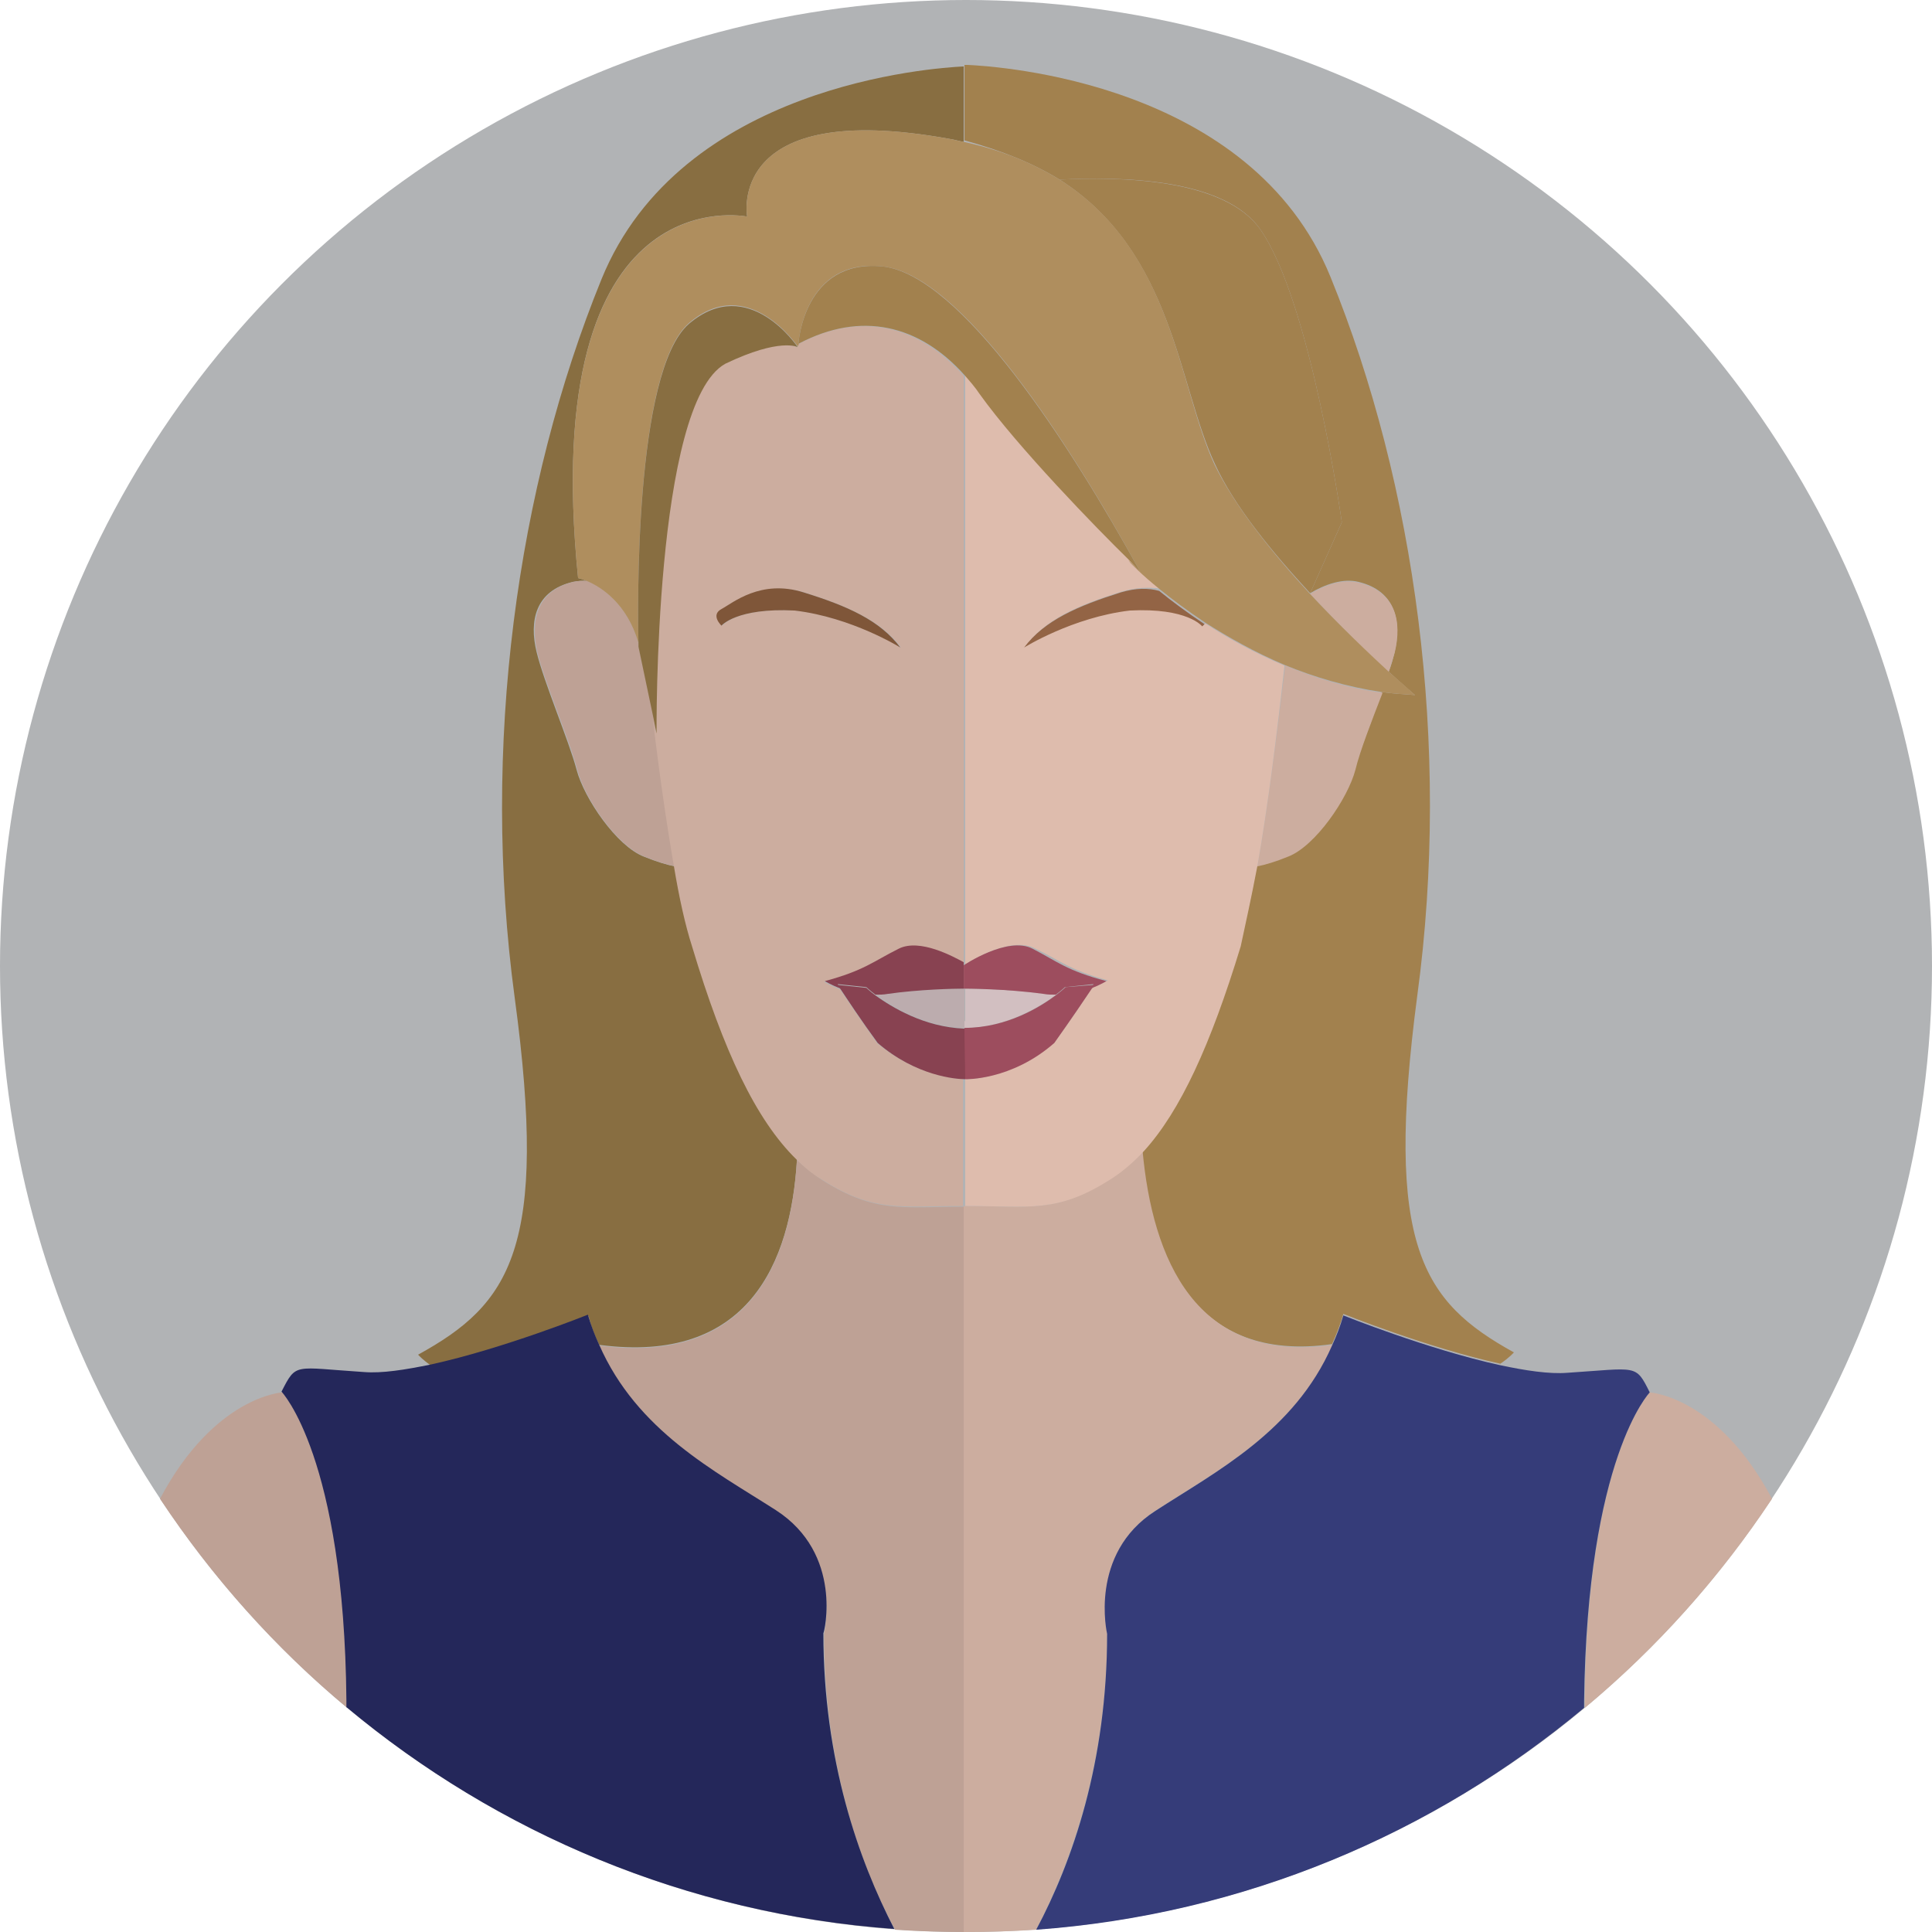 <svg xmlns="http://www.w3.org/2000/svg" width="256" height="256"><circle fill="#B1B3B5" cx="128" cy="128" r="128"/><path fill="#886E41" d="M128.2 8.9h-.2.2zM79.4 178.2c19.7 2.6 25.4-10.8 26.2-24.6-5.3-5.2-9.6-14.2-13.8-28.2-.8-2.8-1.6-6.4-2.4-10.6-1-.2-2.4-.6-4.1-1.3-3.6-1.4-7.9-7.7-8.9-11.5s-4.3-11.5-5.3-15.6-.2-8.1 4.8-9.3c.6-.1 1.2-.2 1.9-.1-.7-.3-1.2-.4-1.2-.4C71.2 22.9 99 28.7 99 28.7S96.1 13 125.8 18.4c.7.1 1.3.3 1.9.4v-10c-4 .2-37.5 2.4-48 28.2-11.2 27.5-16 61.9-11.5 95.2 4.5 33.2-.6 40.6-12.8 47.3 0 0 .6.7 1.8 1.5 9.6-2.1 20.8-6.6 20.8-6.6.3 1.3.8 2.6 1.4 3.8z"/><path fill="#BEA195" d="M84.6 85.6v-.4c-1.5-5.2-4.9-7.4-6.7-8.2-.6-.1-1.3 0-1.9.1-5 1.2-5.7 5.3-4.8 9.3 1 4.1 4.3 11.7 5.3 15.6s5.3 10.1 8.9 11.5c1.7.7 3.1 1.1 4.1 1.3-1.1-5.9-2-12.8-2.8-19.6l-2.1-9.6zm24.4 70.8c-1.2-.8-2.3-1.7-3.4-2.7-.8 13.8-6.5 27.2-26.2 24.6 5 11.4 15.4 16.7 23.4 21.9 8.9 5.7 6.4 16.3 6.4 16.3 0 17 4.6 30.2 9.4 39.2 3 .2 6.1.3 9.2.3v-96.1c-8.3 0-11.8.9-18.8-3.5z"/><path fill="#CCAD9F" d="M116.2 138.2c-2.2-3.1-4.1-5.9-4.9-7.1-1.3-.5-2.1-1-2.1-1 5.3-1.4 6.5-2.6 9.8-4.3 2.8-1.4 7.3 1.1 8.7 1.9V49.8c-6-6.7-13.7-8.6-21.9-4.2-.1.3-.2.4-.2.4s-2.2-1.4-9.6 2.2c-9.5 5.3-9.1 49-9.1 49l-.4-2c.8 6.9 1.8 13.8 2.8 19.6.7 4.2 1.5 7.8 2.4 10.6 4.2 14 8.5 23 13.8 28.2 1.1 1.1 2.2 2 3.4 2.7 6.9 4.4 10.4 3.5 18.7 3.5V143c-1-.1-6.3-.5-11.4-4.8zM95.7 82.9s-1.4-1.4 0-2.2 5.1-3.9 10.9-2.2c5.7 1.8 10.1 3.7 12.8 7.3 0 0-6.4-4-14-4.9-7.8-.4-9.7 2-9.7 2z"/><path fill="#BCACAE" d="M127.8 135.3V131c-1.4 0-5.9.1-10.1.7-.6.1-1.1.1-1.6.1 2 1.5 6.4 4.3 11.8 4.4v-.9z"/><path fill="#884251" d="M119.1 125.7c-3.4 1.7-4.6 2.9-9.8 4.3 0 0 .8.5 2.1 1-.3-.4-.4-.6-.4-.6l3.8.4s.4.4 1.2 1c.5 0 1.1 0 1.6-.1 4.2-.6 8.8-.7 10.1-.7v-3.5c-1.3-.7-5.8-3.2-8.6-1.8z"/><path fill="#884251" d="M127.8 136.3c-5.4-.2-9.7-2.9-11.8-4.4-.8-.6-1.2-1-1.2-1l-3.8-.4s.1.2.4.6c.8 1.2 2.7 4.1 4.9 7.1 5.1 4.4 10.4 4.8 11.6 4.8v-6.7z"/><path fill="#BEA195" d="M37.4 184.5s-9 .5-16.2 14.1c6.9 10.4 15.3 19.8 24.8 27.7v-.9c-.3-32.3-8.6-40.9-8.6-40.9z"/><path fill="#24275A" d="M102.8 200.1c-8.1-5.2-18.4-10.5-23.4-21.9-.6-1.3-1.1-2.6-1.5-4 0 0-11.2 4.5-20.8 6.6-3.4.7-6.5 1.2-8.9 1-9.3-.6-8.9-1.3-10.9 2.6 0 0 8.3 8.6 8.6 40.9v.9c20 16.7 45.1 27.4 72.6 29.4-4.7-9.1-9.4-22.3-9.4-39.2.1 0 2.7-10.5-6.3-16.3z"/><path fill="#A2814E" d="M140.4 23.8c7.8-.4 21.8-.3 26.6 6.6 6.7 9.6 10.8 38.8 10.8 38.8l-4.2 9.4c2-1.2 4.4-2 6.4-1.5 5 1.2 5.7 5.3 4.8 9.3-.2.8-.4 1.7-.8 2.6 2.1 1.9 3.5 3.1 3.5 3.1-1.5-.1-3-.2-4.4-.4-1.3 3.7-2.9 7.7-3.6 10.2-1 3.8-5.3 10.1-8.9 11.5-1.7.7-3.1 1.1-4.1 1.3-.7 4.2-1.5 7.8-2.4 10.6-4 13.1-7.9 21.8-12.8 27.1 1.2 14.2 6.9 28.3 25.2 25.7.6-1.3 1.1-2.6 1.5-4 0 0 11.2 4.5 20.8 6.6 1.2-.8 1.8-1.5 1.8-1.5-12.1-6.7-17.2-14-12.8-47.3 4.5-33.2-.3-67.7-11.5-95.2-10.5-25.8-44-27.9-48.1-28.1h-.4v10c5.1 1.4 9.2 3.1 12.6 5.2z"/><path fill="#CCAD9F" d="M184 89.1c.3-1 .6-1.9.8-2.6 1-4.1.2-8.1-4.8-9.3-2.1-.5-4.4.3-6.4 1.5 3.9 4.2 7.7 7.9 10.4 10.4zm-17.4 25.7c1-.2 2.4-.6 4.1-1.3 3.6-1.4 7.9-7.7 8.9-11.5.6-2.5 2.2-6.6 3.6-10.2-4.7-.6-9-2-12.9-3.6-1.1 9.1-2.3 18.8-3.7 26.6zm-13.4 85.3c8-5.2 18.4-10.5 23.4-21.9-18.2 2.6-23.9-11.5-25.2-25.7-1.4 1.6-2.9 2.8-4.5 3.8-7 4.5-10.5 3.5-19.2 3.5V256h.2c3.2 0 6.3-.1 9.4-.3 4.7-9.1 9.4-22.3 9.4-39.2.1-.1-2.5-10.6 6.5-16.4z"/><path fill="#DEBCAD" d="M166.6 114.8c1.4-7.9 2.6-17.5 3.6-26.6-4-1.7-7.6-3.7-10.5-5.6-.1.2-.3.3-.3.3s-1.9-2.5-9.6-2.1c-7.6.9-14 4.9-14 4.9 2.7-3.6 7-5.5 12.8-7.3 2-.6 3.7-.6 5.2-.4-2.5-2.1-3.9-3.5-3.9-3.5-.1-.1-.2-.3-.3-.4-4.1-4.1-14.6-14.9-19.7-21.9-.6-.9-1.3-1.7-2-2.5v78.1s5.7-3.8 9.1-2.2 4.6 2.9 9.8 4.3c0 0-.8.5-2.1 1-.8 1.2-2.7 4.1-4.9 7.1-5.8 5.1-11.8 5-11.8 5l-.1-5.8v22.6c8.6 0 12.1 1 19.2-3.5 1.6-1 3.1-2.3 4.5-3.8 4.8-5.3 8.8-14 12.8-27.1.6-2.8 1.4-6.4 2.2-10.6z"/><path fill="#D2BFC1" d="M127.8 135.3v.9c5.6 0 10.1-2.9 12.2-4.4-.5 0-1.1 0-1.6-.1-5-.7-10.5-.7-10.5-.7v4.3zm0 1v.9z"/><path fill="#9D4D5E" d="M127.8 131s5.5 0 10.5.7c.6.1 1.1.1 1.6.1.8-.6 1.2-1 1.2-1l3.8-.4s-.1.2-.4.6c1.3-.5 2.1-1 2.1-1-5.3-1.4-6.5-2.6-9.8-4.3s-9.1 2.2-9.1 2.2v3.1z"/><path fill="#9D4D5E" d="M141.2 130.8s-.4.4-1.2 1c-2.1 1.6-6.6 4.4-12.2 4.4v1l.1 5.8s6.1.2 11.8-4.8c2.2-3.1 4.1-5.9 4.9-7.1.3-.4.4-.6.4-.6l-3.8.3z"/><path fill="#CCAD9F" d="M218.6 184.5s-8.3 8.6-8.6 40.9v.9c9.6-8 17.9-17.3 24.8-27.7-7.2-13.6-16.2-14.1-16.2-14.1z"/><path fill="#353C79" d="M218.6 184.5c-1.9-3.8-1.6-3.2-10.9-2.6-2.4.2-5.6-.3-8.9-1-9.6-2.1-20.8-6.6-20.8-6.6-.4 1.4-.9 2.7-1.5 4-5 11.4-15.4 16.7-23.4 21.9-8.9 5.7-6.4 16.3-6.4 16.3 0 17-4.6 30.2-9.4 39.2 27.5-2 52.6-12.7 72.6-29.4v-.9c.4-32.3 8.7-40.9 8.7-40.9z"/><path fill="#A2814E" d="M161 61.5c2.5 5.5 7.6 11.7 12.6 17.1l4.2-9.4S173.7 40 167 30.4c-4.8-6.8-18.7-7-26.6-6.6 15.1 9.6 15.7 27.3 20.6 37.7z"/><path fill="#7F5639" d="M105.3 80.9c7.6.9 14 4.9 14 4.9-2.7-3.6-7-5.5-12.8-7.3-5.7-1.8-9.4 1.4-10.9 2.2s0 2.2 0 2.2 2-2.4 9.7-2z"/><path fill="#936445" d="M148.5 78.5c-5.7 1.8-10.1 3.7-12.8 7.3 0 0 6.4-4 14-4.9 7.7-.4 9.6 2.1 9.6 2.1l.3-.3c-2.4-1.6-4.4-3.1-6-4.4-1.4-.4-3.1-.4-5.1.2z"/><path fill="#AF8E5E" d="M84.6 85.2c-.1-4.1-.6-36.1 6.7-42.4 7.8-6.7 14.4 3.1 14.4 3.1l.2-.4h-.1s.7-11.3 11.1-10.2c10.4 1 24.9 23.5 34.2 40.5l-1.6-1.6c.1.1.2.3.3.4 0 0 1.4 1.5 3.9 3.5 1.6 1.3 3.6 2.8 6 4.4 3 1.9 6.5 3.9 10.5 5.6 3.9 1.6 8.2 2.9 12.9 3.6 1.4.2 2.9.3 4.4.4 0 0-1.3-1.2-3.5-3.1-2.7-2.5-6.6-6.2-10.5-10.4-5-5.4-10-11.7-12.6-17.1-4.8-10.4-5.4-28.2-20.5-37.7-3.4-2.1-7.6-3.9-12.7-5-.6-.1-1.3-.3-1.9-.4C96.1 13 99 28.7 99 28.7S71.2 23 76.6 76.6c0 0 .5.1 1.2.4 1.9.8 5.3 3 6.8 8.2z"/><path fill="#A2814E" d="M151.1 75.8c-9.3-16.9-23.8-39.4-34.2-40.5-10.4-1-11.1 10.2-11.1 10.2h.1c8.2-4.3 15.9-2.5 21.9 4.2.7.8 1.4 1.6 2 2.5 5 7 15.6 17.9 19.7 21.9 1 1.1 1.6 1.7 1.6 1.7z"/><path fill="#886E41" d="M91.3 42.9c-7.3 6.3-6.8 38.3-6.7 42.4v.4l2 9.5.4 2s-.4-43.7 9.1-49c7.3-3.5 9.6-2.2 9.6-2.2s-6.5-9.8-14.4-3.1z"/></svg>